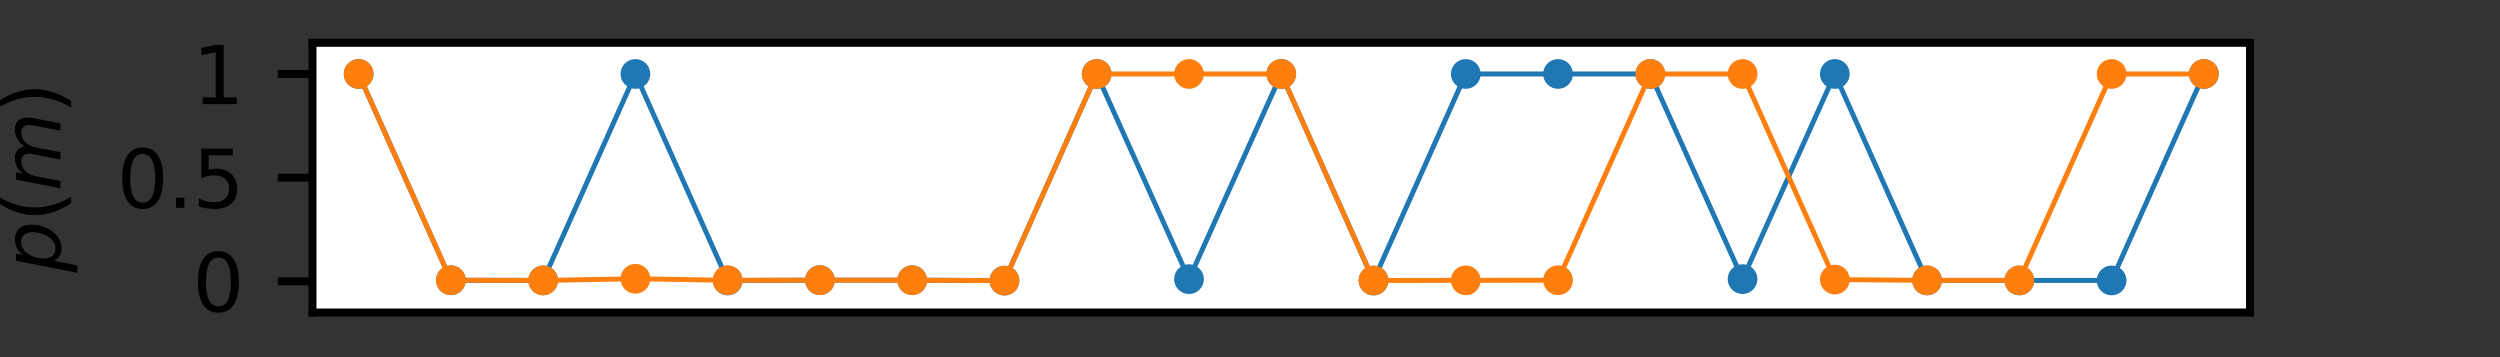 <?xml version="1.0" encoding="utf-8" standalone="no"?>
<!DOCTYPE svg PUBLIC "-//W3C//DTD SVG 1.1//EN"
  "http://www.w3.org/Graphics/SVG/1.1/DTD/svg11.dtd">
<svg height="36pt" version="1.1" viewBox="0 0 252 36" width="252pt" xmlns="http://www.w3.org/2000/svg" xmlns:xlink="http://www.w3.org/1999/xlink">
 <rect x="0" y="0" width="252" height="36" fill="#333333" stroke="none"/>
 <defs>
  <style type="text/css">*{stroke-linecap:butt;stroke-linejoin:round;}</style>
 </defs>
 <g id="figure_1">
  <g id="patch_1">
   <path d="M 0 36 
L 252 36 
L 252 0 
L 0 0 
z
" style="fill:none;"/>
  </g>
  <g id="axes_1">
   <g id="patch_2">
    <path d="M 31.5 31.5 
L 226.8 31.5 
L 226.8 4.32 
L 31.5 4.32 
z
" style="fill:#ffffff;"/>
   </g>
   <g id="matplotlib.axis_1"/>
   <g id="matplotlib.axis_2">
    <g id="ytick_1">
     <g id="line2d_1">
      <defs>
       <path d="M 0 0 
L -3.5 0 
" id="m13ec163856" style="stroke:#000000;stroke-width:0.8;"/>
      </defs>
      <g>
       <use style="stroke:#000000;stroke-width:0.8;" x="31.5" xlink:href="#m13ec163856" y="28.364"/>
      </g>
     </g>
     <g id="text_1">
      <!-- 0 -->
      <g transform="translate(19.41 31.403)scale(0.08 -0.08)">
       <defs>
        <path d="M 2034 4250 
Q 1547 4250 1301 3770 
Q 1056 3291 1056 2328 
Q 1056 1369 1301 889 
Q 1547 409 2034 409 
Q 2525 409 2770 889 
Q 3016 1369 3016 2328 
Q 3016 3291 2770 3770 
Q 2525 4250 2034 4250 
z
M 2034 4750 
Q 2819 4750 3233 4129 
Q 3647 3509 3647 2328 
Q 3647 1150 3233 529 
Q 2819 -91 2034 -91 
Q 1250 -91 836 529 
Q 422 1150 422 2328 
Q 422 3509 836 4129 
Q 1250 4750 2034 4750 
z
" id="DejaVuSans-30" transform="scale(0.016)"/>
       </defs>
       <use xlink:href="#DejaVuSans-30"/>
      </g>
     </g>
    </g>
    <g id="ytick_2">
     <g id="line2d_2">
      <g>
       <use style="stroke:#000000;stroke-width:0.8;" x="31.5" xlink:href="#m13ec163856" y="17.91"/>
      </g>
     </g>
     <g id="text_2">
      <!-- 0.5 -->
      <g transform="translate(11.777 20.949)scale(0.08 -0.08)">
       <defs>
        <path d="M 684 794 
L 1344 794 
L 1344 0 
L 684 0 
L 684 794 
z
" id="DejaVuSans-2e" transform="scale(0.016)"/>
        <path d="M 691 4666 
L 3169 4666 
L 3169 4134 
L 1269 4134 
L 1269 2991 
Q 1406 3038 1543 3061 
Q 1681 3084 1819 3084 
Q 2600 3084 3056 2656 
Q 3513 2228 3513 1497 
Q 3513 744 3044 326 
Q 2575 -91 1722 -91 
Q 1428 -91 1123 -41 
Q 819 9 494 109 
L 494 744 
Q 775 591 1075 516 
Q 1375 441 1709 441 
Q 2250 441 2565 725 
Q 2881 1009 2881 1497 
Q 2881 1984 2565 2268 
Q 2250 2553 1709 2553 
Q 1456 2553 1204 2497 
Q 953 2441 691 2322 
L 691 4666 
z
" id="DejaVuSans-35" transform="scale(0.016)"/>
       </defs>
       <use xlink:href="#DejaVuSans-30"/>
       <use x="63.623" xlink:href="#DejaVuSans-2e"/>
       <use x="95.41" xlink:href="#DejaVuSans-35"/>
      </g>
     </g>
    </g>
    <g id="ytick_3">
     <g id="line2d_3">
      <g>
       <use style="stroke:#000000;stroke-width:0.8;" x="31.5" xlink:href="#m13ec163856" y="7.456"/>
      </g>
     </g>
     <g id="text_3">
      <!-- 1 -->
      <g transform="translate(19.41 10.496)scale(0.08 -0.08)">
       <defs>
        <path d="M 794 531 
L 1825 531 
L 1825 4091 
L 703 3866 
L 703 4441 
L 1819 4666 
L 2450 4666 
L 2450 531 
L 3481 531 
L 3481 0 
L 794 0 
L 794 531 
z
" id="DejaVuSans-31" transform="scale(0.016)"/>
       </defs>
       <use xlink:href="#DejaVuSans-31"/>
      </g>
     </g>
    </g>
    <g id="text_4">
     <!-- $p(m)$ -->
     <g transform="translate(6.098 27.47)rotate(-90)scale(0.08 -0.08)">
      <defs>
       <path d="M 3175 2156 
Q 3175 2616 2975 2859 
Q 2775 3103 2400 3103 
Q 2144 3103 1911 2972 
Q 1678 2841 1497 2591 
Q 1319 2344 1212 1994 
Q 1106 1644 1106 1300 
Q 1106 863 1306 627 
Q 1506 391 1875 391 
Q 2147 391 2380 519 
Q 2613 647 2778 891 
Q 2956 1147 3065 1494 
Q 3175 1841 3175 2156 
z
M 1394 2969 
Q 1625 3272 1939 3428 
Q 2253 3584 2638 3584 
Q 3175 3584 3472 3232 
Q 3769 2881 3769 2247 
Q 3769 1728 3584 1258 
Q 3400 788 3053 416 
Q 2822 169 2531 39 
Q 2241 -91 1919 -91 
Q 1547 -91 1294 64 
Q 1041 219 916 525 
L 556 -1331 
L -19 -1331 
L 922 3500 
L 1497 3500 
L 1394 2969 
z
" id="DejaVuSans-Oblique-70" transform="scale(0.016)"/>
       <path d="M 1984 4856 
Q 1566 4138 1362 3434 
Q 1159 2731 1159 2009 
Q 1159 1288 1364 580 
Q 1569 -128 1984 -844 
L 1484 -844 
Q 1016 -109 783 600 
Q 550 1309 550 2009 
Q 550 2706 781 3412 
Q 1013 4119 1484 4856 
L 1984 4856 
z
" id="DejaVuSans-28" transform="scale(0.016)"/>
       <path d="M 5747 2113 
L 5338 0 
L 4763 0 
L 5166 2094 
Q 5191 2228 5203 2325 
Q 5216 2422 5216 2491 
Q 5216 2772 5059 2928 
Q 4903 3084 4622 3084 
Q 4203 3084 3875 2770 
Q 3547 2456 3450 1953 
L 3066 0 
L 2491 0 
L 2900 2094 
Q 2925 2209 2937 2307 
Q 2950 2406 2950 2484 
Q 2950 2769 2794 2926 
Q 2638 3084 2363 3084 
Q 1938 3084 1609 2770 
Q 1281 2456 1184 1953 
L 800 0 
L 225 0 
L 909 3500 
L 1484 3500 
L 1375 2956 
Q 1609 3263 1923 3423 
Q 2238 3584 2597 3584 
Q 2978 3584 3223 3384 
Q 3469 3184 3519 2828 
Q 3781 3197 4126 3390 
Q 4472 3584 4856 3584 
Q 5306 3584 5551 3325 
Q 5797 3066 5797 2591 
Q 5797 2488 5784 2364 
Q 5772 2241 5747 2113 
z
" id="DejaVuSans-Oblique-6d" transform="scale(0.016)"/>
       <path d="M 513 4856 
L 1013 4856 
Q 1481 4119 1714 3412 
Q 1947 2706 1947 2009 
Q 1947 1309 1714 600 
Q 1481 -109 1013 -844 
L 513 -844 
Q 928 -128 1133 580 
Q 1338 1288 1338 2009 
Q 1338 2731 1133 3434 
Q 928 4138 513 4856 
z
" id="DejaVuSans-29" transform="scale(0.016)"/>
      </defs>
      <use transform="translate(0 0.125)" xlink:href="#DejaVuSans-Oblique-70"/>
      <use transform="translate(63.477 0.125)" xlink:href="#DejaVuSans-28"/>
      <use transform="translate(102.49 0.125)" xlink:href="#DejaVuSans-Oblique-6d"/>
      <use transform="translate(199.902 0.125)" xlink:href="#DejaVuSans-29"/>
     </g>
    </g>
   </g>
   <g id="line2d_4">
    <path clip-path="url(#pec8b395bae)" d="M 36.15 7.456 
L 45.45 28.252 
L 54.75 28.26 
L 64.05 7.456 
L 73.35 28.273 
L 82.65 28.239 
L 91.95 28.239 
L 101.25 28.282 
L 110.55 7.456 
L 119.85 28.138 
L 129.15 7.456 
L 138.45 28.279 
L 147.75 7.456 
L 157.05 7.456 
L 166.35 7.456 
L 175.65 28.134 
L 184.95 7.456 
L 194.25 28.269 
L 203.55 28.269 
L 212.85 28.267 
L 222.15 7.456 
" style="fill:none;stroke:#1f77b4;stroke-linecap:square;stroke-width:0.5;"/>
    <defs>
     <path d="M 0 1 
C 0.265 1 0.52 0.895 0.707 0.707 
C 0.895 0.52 1 0.265 1 0 
C 1 -0.265 0.895 -0.52 0.707 -0.707 
C 0.52 -0.895 0.265 -1 0 -1 
C -0.265 -1 -0.52 -0.895 -0.707 -0.707 
C -0.895 -0.52 -1 -0.265 -1 0 
C -1 0.265 -0.895 0.52 -0.707 0.707 
C -0.52 0.895 -0.265 1 0 1 
z
" id="m422555c6b9" style="stroke:#1f77b4;"/>
    </defs>
    <g clip-path="url(#pec8b395bae)">
     <use style="fill:#1f77b4;stroke:#1f77b4;" x="36.15" xlink:href="#m422555c6b9" y="7.456"/>
     <use style="fill:#1f77b4;stroke:#1f77b4;" x="45.45" xlink:href="#m422555c6b9" y="28.252"/>
     <use style="fill:#1f77b4;stroke:#1f77b4;" x="54.75" xlink:href="#m422555c6b9" y="28.26"/>
     <use style="fill:#1f77b4;stroke:#1f77b4;" x="64.05" xlink:href="#m422555c6b9" y="7.456"/>
     <use style="fill:#1f77b4;stroke:#1f77b4;" x="73.35" xlink:href="#m422555c6b9" y="28.273"/>
     <use style="fill:#1f77b4;stroke:#1f77b4;" x="82.65" xlink:href="#m422555c6b9" y="28.239"/>
     <use style="fill:#1f77b4;stroke:#1f77b4;" x="91.95" xlink:href="#m422555c6b9" y="28.239"/>
     <use style="fill:#1f77b4;stroke:#1f77b4;" x="101.25" xlink:href="#m422555c6b9" y="28.282"/>
     <use style="fill:#1f77b4;stroke:#1f77b4;" x="110.55" xlink:href="#m422555c6b9" y="7.456"/>
     <use style="fill:#1f77b4;stroke:#1f77b4;" x="119.85" xlink:href="#m422555c6b9" y="28.138"/>
     <use style="fill:#1f77b4;stroke:#1f77b4;" x="129.15" xlink:href="#m422555c6b9" y="7.456"/>
     <use style="fill:#1f77b4;stroke:#1f77b4;" x="138.45" xlink:href="#m422555c6b9" y="28.279"/>
     <use style="fill:#1f77b4;stroke:#1f77b4;" x="147.75" xlink:href="#m422555c6b9" y="7.456"/>
     <use style="fill:#1f77b4;stroke:#1f77b4;" x="157.05" xlink:href="#m422555c6b9" y="7.456"/>
     <use style="fill:#1f77b4;stroke:#1f77b4;" x="166.35" xlink:href="#m422555c6b9" y="7.456"/>
     <use style="fill:#1f77b4;stroke:#1f77b4;" x="175.65" xlink:href="#m422555c6b9" y="28.134"/>
     <use style="fill:#1f77b4;stroke:#1f77b4;" x="184.95" xlink:href="#m422555c6b9" y="7.456"/>
     <use style="fill:#1f77b4;stroke:#1f77b4;" x="194.25" xlink:href="#m422555c6b9" y="28.269"/>
     <use style="fill:#1f77b4;stroke:#1f77b4;" x="203.55" xlink:href="#m422555c6b9" y="28.269"/>
     <use style="fill:#1f77b4;stroke:#1f77b4;" x="212.85" xlink:href="#m422555c6b9" y="28.267"/>
     <use style="fill:#1f77b4;stroke:#1f77b4;" x="222.15" xlink:href="#m422555c6b9" y="7.456"/>
    </g>
   </g>
   <g id="line2d_5">
    <path clip-path="url(#pec8b395bae)" d="M 36.15 7.456 
L 45.45 28.247 
L 54.75 28.268 
L 64.05 28.1 
L 73.35 28.253 
L 82.65 28.242 
L 91.95 28.249 
L 101.25 28.287 
L 110.55 7.456 
L 119.85 7.456 
L 129.15 7.456 
L 138.45 28.273 
L 147.75 28.259 
L 157.05 28.247 
L 166.35 7.456 
L 175.65 7.456 
L 184.95 28.182 
L 194.25 28.259 
L 203.55 28.261 
L 212.85 7.456 
L 222.15 7.456 
" style="fill:none;stroke:#ff7f0e;stroke-linecap:square;stroke-width:0.5;"/>
    <defs>
     <path d="M 0 1 
C 0.265 1 0.52 0.895 0.707 0.707 
C 0.895 0.52 1 0.265 1 0 
C 1 -0.265 0.895 -0.52 0.707 -0.707 
C 0.52 -0.895 0.265 -1 0 -1 
C -0.265 -1 -0.52 -0.895 -0.707 -0.707 
C -0.895 -0.52 -1 -0.265 -1 0 
C -1 0.265 -0.895 0.52 -0.707 0.707 
C -0.52 0.895 -0.265 1 0 1 
z
" id="mbee51ebaa8" style="stroke:#ff7f0e;"/>
    </defs>
    <g clip-path="url(#pec8b395bae)">
     <use style="fill:#ff7f0e;stroke:#ff7f0e;" x="36.15" xlink:href="#mbee51ebaa8" y="7.456"/>
     <use style="fill:#ff7f0e;stroke:#ff7f0e;" x="45.45" xlink:href="#mbee51ebaa8" y="28.247"/>
     <use style="fill:#ff7f0e;stroke:#ff7f0e;" x="54.75" xlink:href="#mbee51ebaa8" y="28.268"/>
     <use style="fill:#ff7f0e;stroke:#ff7f0e;" x="64.05" xlink:href="#mbee51ebaa8" y="28.1"/>
     <use style="fill:#ff7f0e;stroke:#ff7f0e;" x="73.35" xlink:href="#mbee51ebaa8" y="28.253"/>
     <use style="fill:#ff7f0e;stroke:#ff7f0e;" x="82.65" xlink:href="#mbee51ebaa8" y="28.242"/>
     <use style="fill:#ff7f0e;stroke:#ff7f0e;" x="91.95" xlink:href="#mbee51ebaa8" y="28.249"/>
     <use style="fill:#ff7f0e;stroke:#ff7f0e;" x="101.25" xlink:href="#mbee51ebaa8" y="28.287"/>
     <use style="fill:#ff7f0e;stroke:#ff7f0e;" x="110.55" xlink:href="#mbee51ebaa8" y="7.456"/>
     <use style="fill:#ff7f0e;stroke:#ff7f0e;" x="119.85" xlink:href="#mbee51ebaa8" y="7.456"/>
     <use style="fill:#ff7f0e;stroke:#ff7f0e;" x="129.15" xlink:href="#mbee51ebaa8" y="7.456"/>
     <use style="fill:#ff7f0e;stroke:#ff7f0e;" x="138.45" xlink:href="#mbee51ebaa8" y="28.273"/>
     <use style="fill:#ff7f0e;stroke:#ff7f0e;" x="147.75" xlink:href="#mbee51ebaa8" y="28.259"/>
     <use style="fill:#ff7f0e;stroke:#ff7f0e;" x="157.05" xlink:href="#mbee51ebaa8" y="28.247"/>
     <use style="fill:#ff7f0e;stroke:#ff7f0e;" x="166.35" xlink:href="#mbee51ebaa8" y="7.456"/>
     <use style="fill:#ff7f0e;stroke:#ff7f0e;" x="175.65" xlink:href="#mbee51ebaa8" y="7.456"/>
     <use style="fill:#ff7f0e;stroke:#ff7f0e;" x="184.95" xlink:href="#mbee51ebaa8" y="28.182"/>
     <use style="fill:#ff7f0e;stroke:#ff7f0e;" x="194.25" xlink:href="#mbee51ebaa8" y="28.259"/>
     <use style="fill:#ff7f0e;stroke:#ff7f0e;" x="203.55" xlink:href="#mbee51ebaa8" y="28.261"/>
     <use style="fill:#ff7f0e;stroke:#ff7f0e;" x="212.85" xlink:href="#mbee51ebaa8" y="7.456"/>
     <use style="fill:#ff7f0e;stroke:#ff7f0e;" x="222.15" xlink:href="#mbee51ebaa8" y="7.456"/>
    </g>
   </g>
   <g id="patch_3">
    <path d="M 31.5 31.5 
L 31.5 4.32 
" style="fill:none;stroke:#000000;stroke-linecap:square;stroke-linejoin:miter;stroke-width:0.8;"/>
   </g>
   <g id="patch_4">
    <path d="M 226.8 31.5 
L 226.8 4.32 
" style="fill:none;stroke:#000000;stroke-linecap:square;stroke-linejoin:miter;stroke-width:0.8;"/>
   </g>
   <g id="patch_5">
    <path d="M 31.5 31.5 
L 226.8 31.5 
" style="fill:none;stroke:#000000;stroke-linecap:square;stroke-linejoin:miter;stroke-width:0.8;"/>
   </g>
   <g id="patch_6">
    <path d="M 31.5 4.32 
L 226.8 4.32 
" style="fill:none;stroke:#000000;stroke-linecap:square;stroke-linejoin:miter;stroke-width:0.8;"/>
   </g>
  </g>
 </g>
 <defs>
  <clipPath id="pec8b395bae">
   <rect height="27.18" width="195.3" x="31.5" y="4.32"/>
  </clipPath>
 </defs>
</svg>

